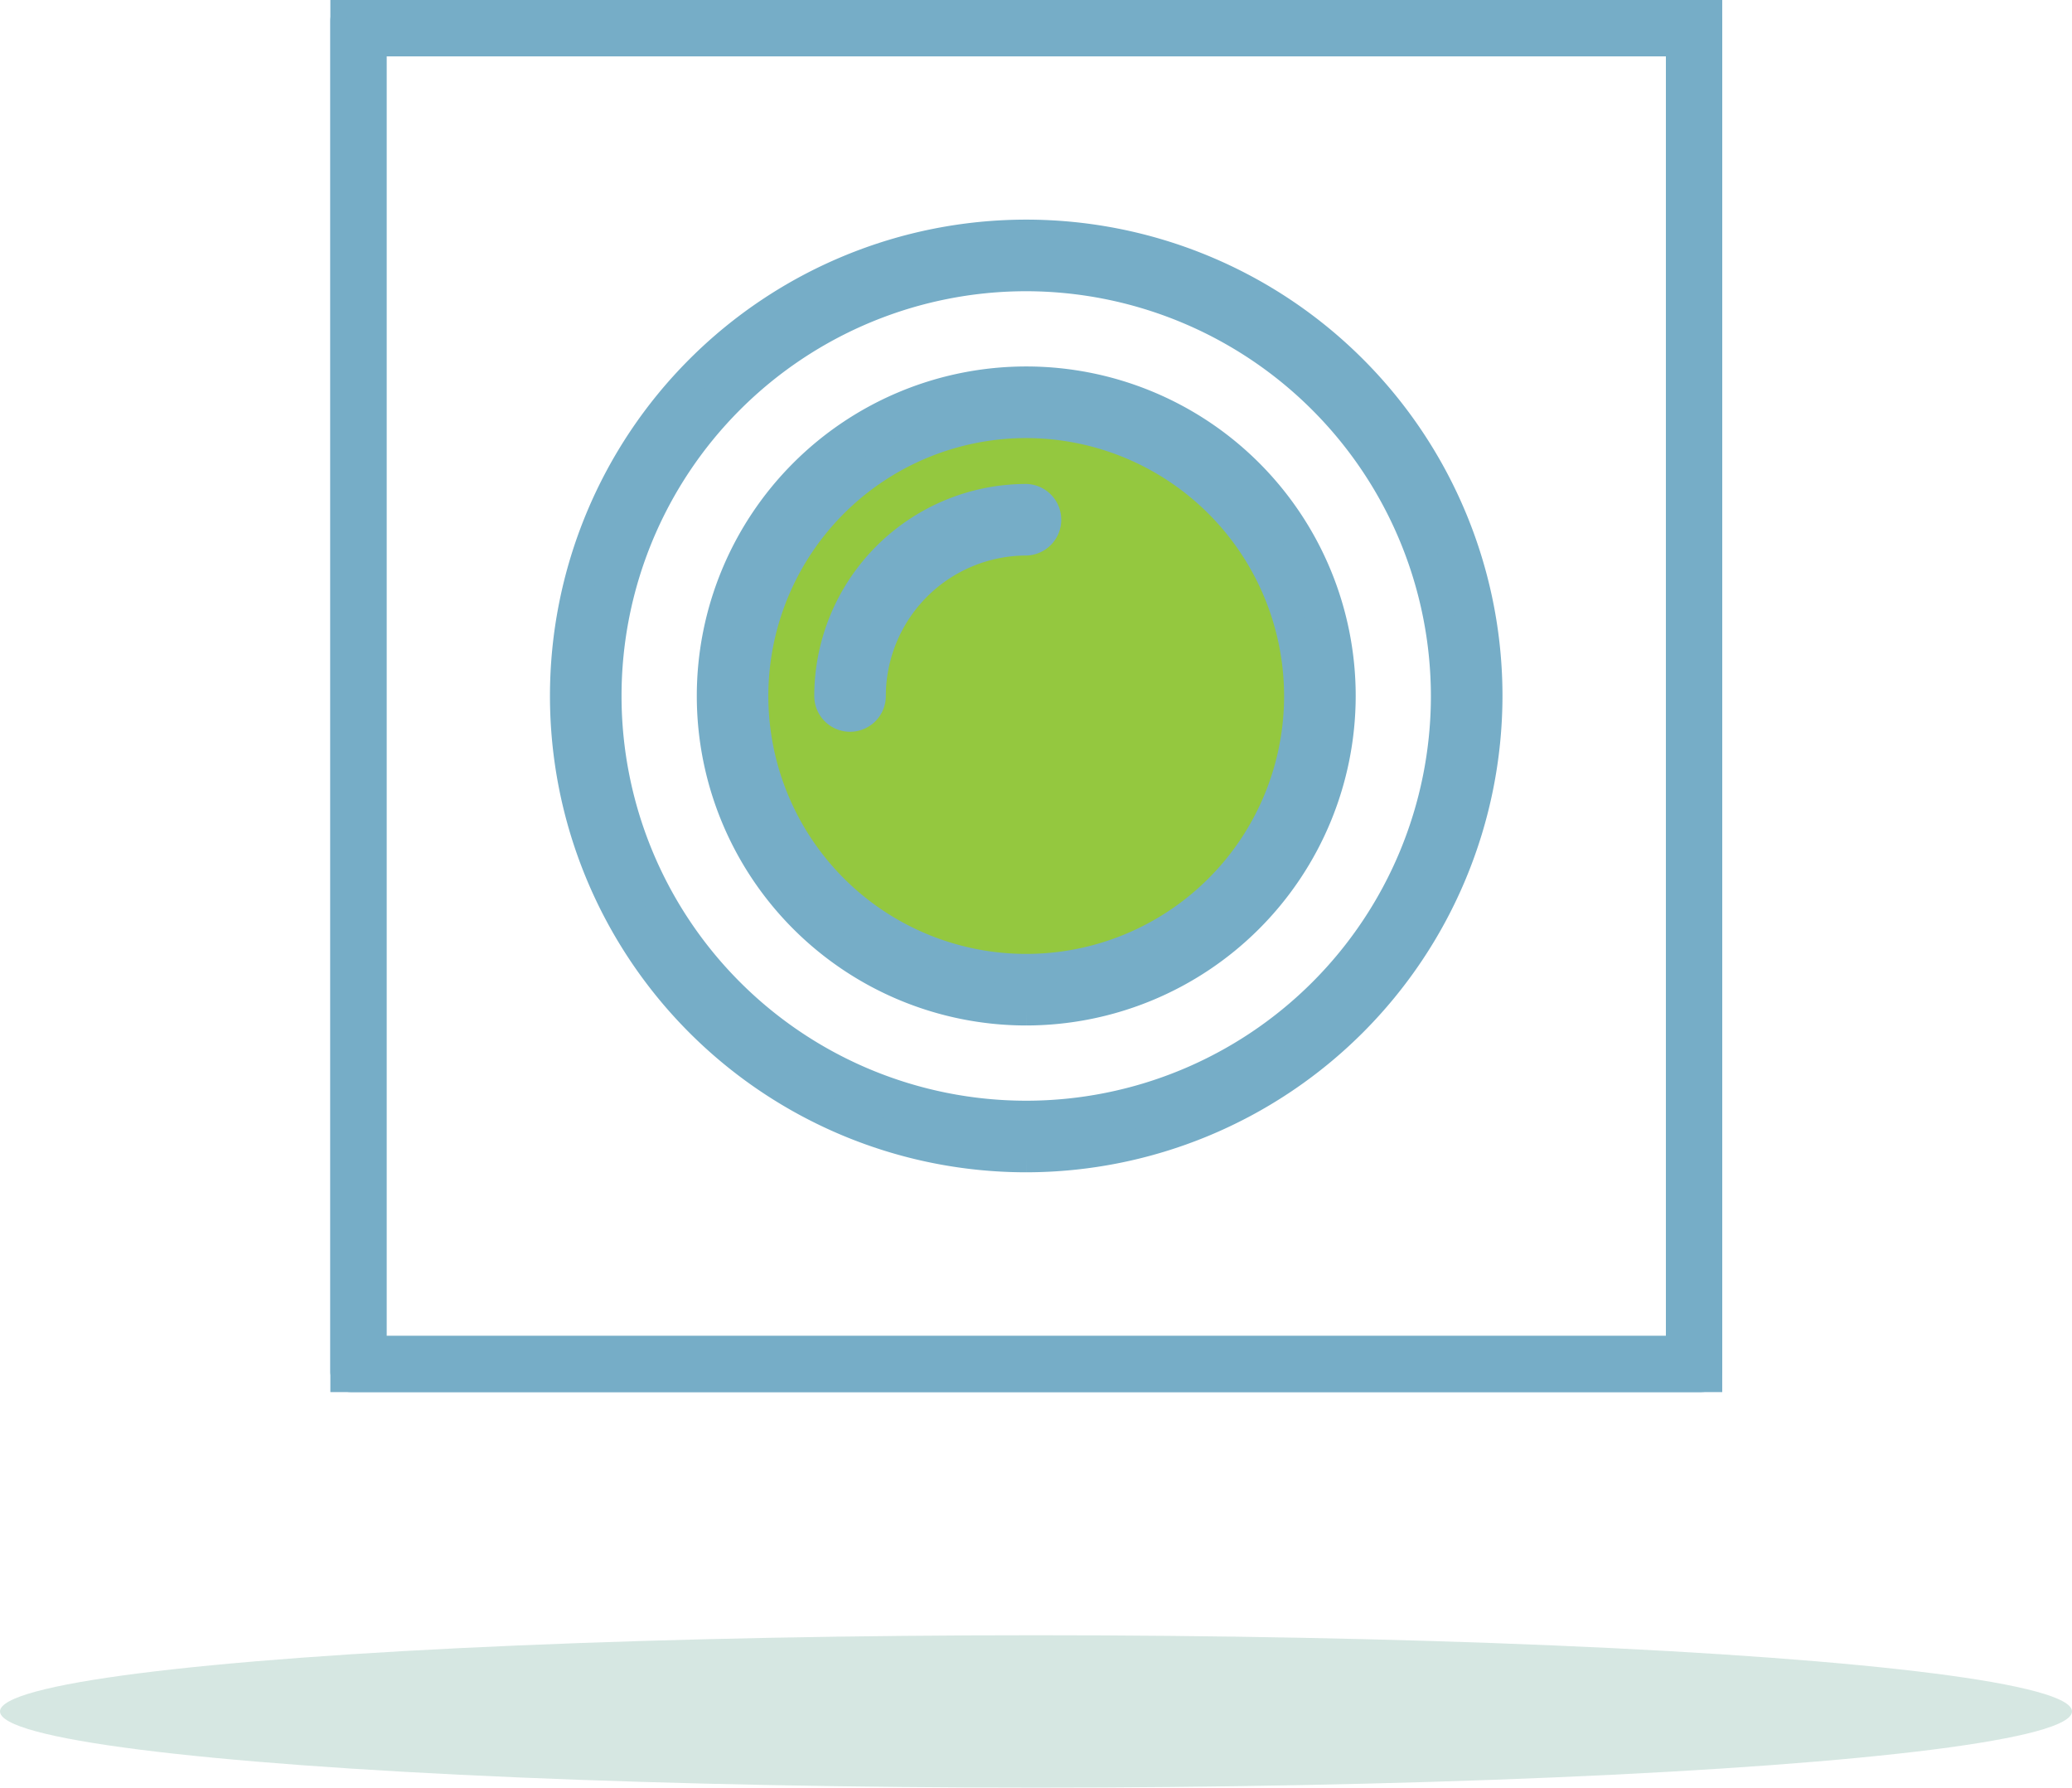 <svg xmlns="http://www.w3.org/2000/svg" xmlns:xlink="http://www.w3.org/1999/xlink" width="68" height="58.658" viewBox="0 0 68 58.658">
  <defs>
    <clipPath id="clip-path">
      <rect id="Rectangle_320" data-name="Rectangle 320" width="45.679" height="45.679" fill="#76adc7" stroke="#76adc7" stroke-width="1"/>
    </clipPath>
  </defs>
  <g id="Group_1479" data-name="Group 1479" transform="translate(-154 -2479.842)">
    <ellipse id="Ellipse_83" data-name="Ellipse 83" cx="34" cy="2.5" rx="34" ry="2.5" transform="translate(154 2533.5)" fill="#7eb4a3" opacity="0.32"/>
    <g id="Group_573" data-name="Group 573" transform="translate(0 -115)">
      <circle id="Ellipse_84" data-name="Ellipse 84" cx="10.5" cy="10.5" r="10.5" transform="translate(177 2607)" fill="#94c83f"/>
      <g id="Group_572" data-name="Group 572" transform="translate(164.842 2594.844)">
        <g id="Group_572-2" data-name="Group 572" transform="translate(0 -0.002)" clip-path="url(#clip-path)">
          <path id="Path_2864" data-name="Path 2864" d="M45,45.677H.675A.675.675,0,0,1,0,45V.673A.675.675,0,0,1,.675,0H45a.675.675,0,0,1,.675.675V45a.675.675,0,0,1-.675.675M1.349,44.328H44.33V1.347H1.349Z" transform="translate(0 0.002)" fill="#76adc7" stroke="#76adc7" stroke-width="1"/>
          <path id="Path_2865" data-name="Path 2865" d="M202.566,217.7a15.13,15.13,0,1,1,15.13-15.13,15.147,15.147,0,0,1-15.13,15.13m0-28.911a13.781,13.781,0,1,0,13.781,13.781,13.8,13.8,0,0,0-13.781-13.781" transform="translate(-179.729 -179.733)" fill="#76adc7" stroke="#76adc7" stroke-width="1"/>
          <path id="Path_2866" data-name="Path 2866" d="M314.938,325.253a10.312,10.312,0,1,1,10.312-10.312,10.323,10.323,0,0,1-10.312,10.312m0-19.274a8.963,8.963,0,1,0,8.962,8.963,8.973,8.973,0,0,0-8.962-8.963" transform="translate(-292.1 -292.104)" fill="#76adc7" stroke="#76adc7" stroke-width="1"/>
          <path id="Path_2867" data-name="Path 2867" d="M399.055,405.515a.674.674,0,0,1-.675-.675,6.464,6.464,0,0,1,6.457-6.457.675.675,0,0,1,0,1.349,5.114,5.114,0,0,0-5.108,5.108.675.675,0,0,1-.675.675Z" transform="translate(-381.999 -382.003)" fill="#76adc7" stroke="#76adc7" stroke-width="1"/>
        </g>
      </g>
    </g>
  </g>
</svg>
